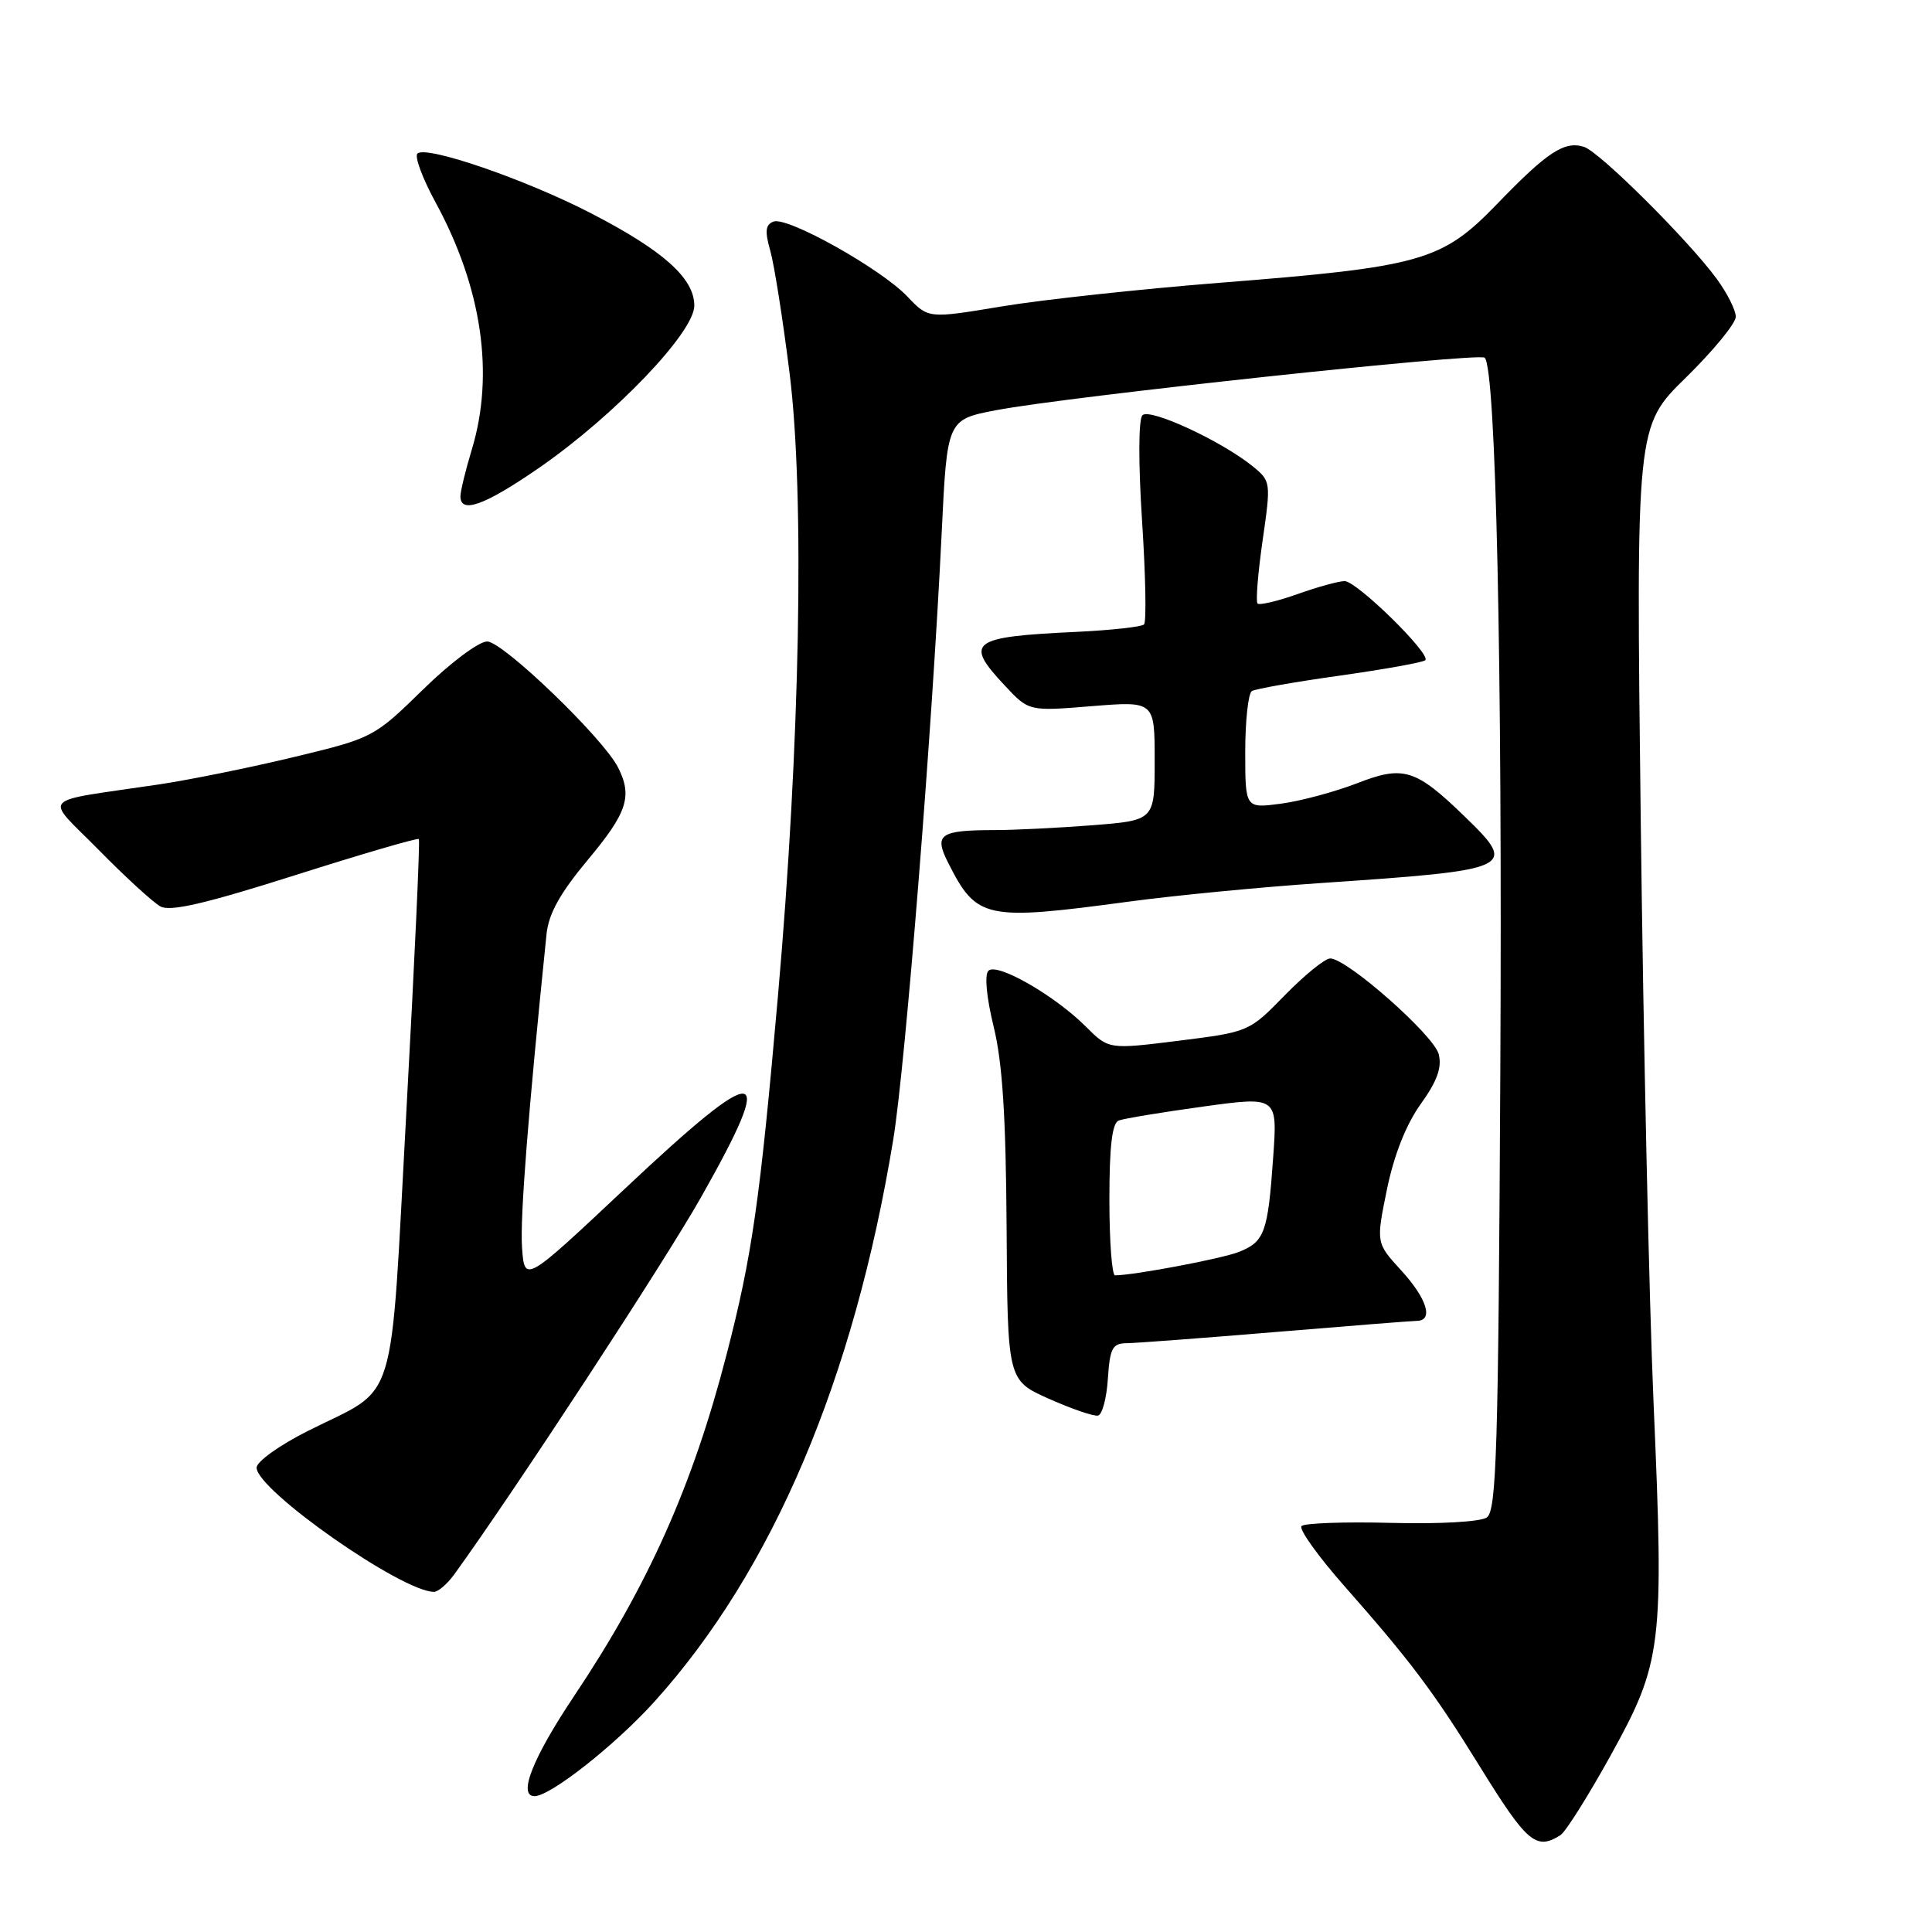 <?xml version="1.0" encoding="UTF-8" standalone="no"?>
<!DOCTYPE svg PUBLIC "-//W3C//DTD SVG 1.1//EN" "http://www.w3.org/Graphics/SVG/1.1/DTD/svg11.dtd" >
<svg xmlns="http://www.w3.org/2000/svg" xmlns:xlink="http://www.w3.org/1999/xlink" version="1.1" viewBox="0 0 256 256">
 <g >
 <path fill="currentColor"
d=" M 206.76 243.17 C 207.46 242.73 210.46 237.95 213.45 232.55 C 220.25 220.24 220.50 218.16 219.11 186.00 C 218.52 172.53 217.76 137.88 217.41 109.00 C 216.78 56.50 216.78 56.50 223.39 50.03 C 227.02 46.47 230.00 42.84 230.00 41.97 C 230.00 41.10 228.86 38.84 227.47 36.94 C 223.68 31.78 211.96 20.12 209.89 19.46 C 207.29 18.64 205.04 20.12 198.35 27.05 C 191.04 34.61 188.39 35.36 161.50 37.48 C 151.05 38.31 138.11 39.71 132.75 40.60 C 123.01 42.22 123.01 42.22 120.25 39.31 C 116.77 35.63 104.33 28.66 102.49 29.36 C 101.42 29.77 101.33 30.65 102.06 33.20 C 102.58 35.01 103.74 42.35 104.63 49.50 C 106.64 65.66 106.02 98.61 103.08 132.00 C 100.70 159.13 99.65 166.46 96.27 179.50 C 91.79 196.84 85.89 210.06 76.07 224.74 C 70.59 232.93 68.58 238.00 70.83 238.00 C 72.94 238.00 81.57 231.19 86.76 225.43 C 102.38 208.10 113.15 182.74 118.36 151.00 C 119.97 141.17 123.52 96.75 124.78 70.55 C 125.50 55.60 125.50 55.60 132.00 54.35 C 141.43 52.55 196.02 46.68 196.73 47.40 C 198.22 48.89 199.08 88.15 198.80 141.79 C 198.54 192.25 198.30 200.21 197.00 201.08 C 196.15 201.65 190.68 201.96 184.33 201.79 C 178.19 201.63 172.85 201.82 172.46 202.21 C 172.07 202.60 174.64 206.20 178.18 210.21 C 186.95 220.16 189.98 224.19 196.07 234.05 C 202.34 244.19 203.54 245.21 206.76 243.17 Z  M 60.15 208.67 C 68.03 197.80 87.95 167.37 92.87 158.68 C 103.07 140.65 100.99 140.41 82.80 157.51 C 69.50 170.01 69.50 170.01 69.17 165.26 C 68.90 161.32 69.99 147.39 72.42 123.76 C 72.70 121.06 74.22 118.33 77.90 113.92 C 83.12 107.68 83.83 105.50 81.89 101.68 C 79.89 97.76 66.63 85.00 64.55 85.00 C 63.44 85.00 59.65 87.84 56.03 91.39 C 49.56 97.71 49.41 97.79 39.00 100.30 C 33.22 101.69 25.12 103.34 21.00 103.95 C 4.83 106.36 5.83 105.26 13.10 112.64 C 16.62 116.22 20.29 119.58 21.26 120.11 C 22.56 120.83 27.25 119.73 39.10 115.97 C 47.95 113.16 55.33 111.00 55.50 111.18 C 55.67 111.35 54.93 127.47 53.86 147.00 C 51.63 187.63 52.90 183.51 40.75 189.63 C 37.04 191.50 34.00 193.67 34.00 194.47 C 34.00 197.44 53.22 210.91 57.50 210.93 C 58.05 210.93 59.24 209.91 60.15 208.67 Z  M 146.80 182.67 C 147.07 178.63 147.40 178.00 149.30 177.98 C 150.51 177.97 159.38 177.30 169.00 176.50 C 178.62 175.70 187.06 175.03 187.75 175.02 C 189.99 174.98 189.07 172.05 185.66 168.33 C 182.33 164.69 182.33 164.69 183.78 157.59 C 184.72 153.03 186.31 149.01 188.24 146.31 C 190.42 143.28 191.08 141.46 190.64 139.69 C 190.00 137.17 178.48 127.00 176.26 127.00 C 175.57 127.00 172.87 129.19 170.25 131.87 C 165.52 136.72 165.47 136.74 156.20 137.90 C 146.91 139.06 146.91 139.06 143.87 136.02 C 139.73 131.88 132.09 127.51 130.97 128.63 C 130.43 129.17 130.72 132.17 131.66 136.02 C 132.83 140.76 133.29 147.93 133.38 162.70 C 133.50 182.90 133.50 182.90 139.00 185.35 C 142.03 186.70 144.95 187.70 145.50 187.57 C 146.05 187.45 146.64 185.24 146.80 182.67 Z  M 149.50 119.48 C 155.55 118.66 167.03 117.55 175.00 117.01 C 200.68 115.27 201.15 115.05 194.12 108.23 C 187.57 101.88 185.98 101.38 179.81 103.79 C 176.89 104.92 172.36 106.14 169.75 106.49 C 165.00 107.12 165.00 107.12 165.00 99.62 C 165.00 95.49 165.40 91.87 165.88 91.57 C 166.36 91.28 171.61 90.35 177.55 89.52 C 183.48 88.68 188.57 87.77 188.86 87.48 C 189.65 86.68 179.78 77.00 178.17 77.00 C 177.40 77.00 174.59 77.77 171.93 78.72 C 169.28 79.66 166.89 80.22 166.63 79.97 C 166.38 79.71 166.68 75.96 167.30 71.63 C 168.42 63.86 168.40 63.75 165.97 61.77 C 161.84 58.43 152.36 54.04 151.38 55.02 C 150.85 55.55 150.83 61.32 151.33 69.03 C 151.80 76.25 151.92 82.42 151.59 82.74 C 151.27 83.06 147.29 83.50 142.75 83.72 C 128.58 84.38 127.70 85.04 133.17 90.87 C 136.33 94.25 136.33 94.25 144.67 93.57 C 153.00 92.90 153.00 92.90 153.00 100.80 C 153.00 108.70 153.00 108.70 144.75 109.35 C 140.21 109.70 134.40 109.99 131.83 109.99 C 124.50 110.00 123.72 110.55 125.65 114.35 C 129.41 121.79 130.54 122.03 149.50 119.48 Z  M 71.46 61.97 C 81.43 55.07 92.00 44.03 92.00 40.50 C 92.00 36.87 87.89 33.20 78.28 28.24 C 69.58 23.75 56.43 19.23 55.31 20.35 C 54.91 20.75 55.99 23.65 57.70 26.79 C 63.86 38.09 65.55 49.58 62.51 59.59 C 61.69 62.29 61.02 65.06 61.01 65.75 C 60.99 68.14 64.22 66.97 71.46 61.97 Z  M 147.00 158.97 C 147.00 151.86 147.36 148.80 148.25 148.47 C 148.94 148.21 153.95 147.38 159.39 146.63 C 169.28 145.27 169.28 145.27 168.70 153.39 C 168.00 163.33 167.56 164.53 164.18 165.88 C 161.95 166.77 150.35 168.97 147.75 168.99 C 147.34 169.00 147.00 164.49 147.00 158.97 Z "/>
</g>
</svg>